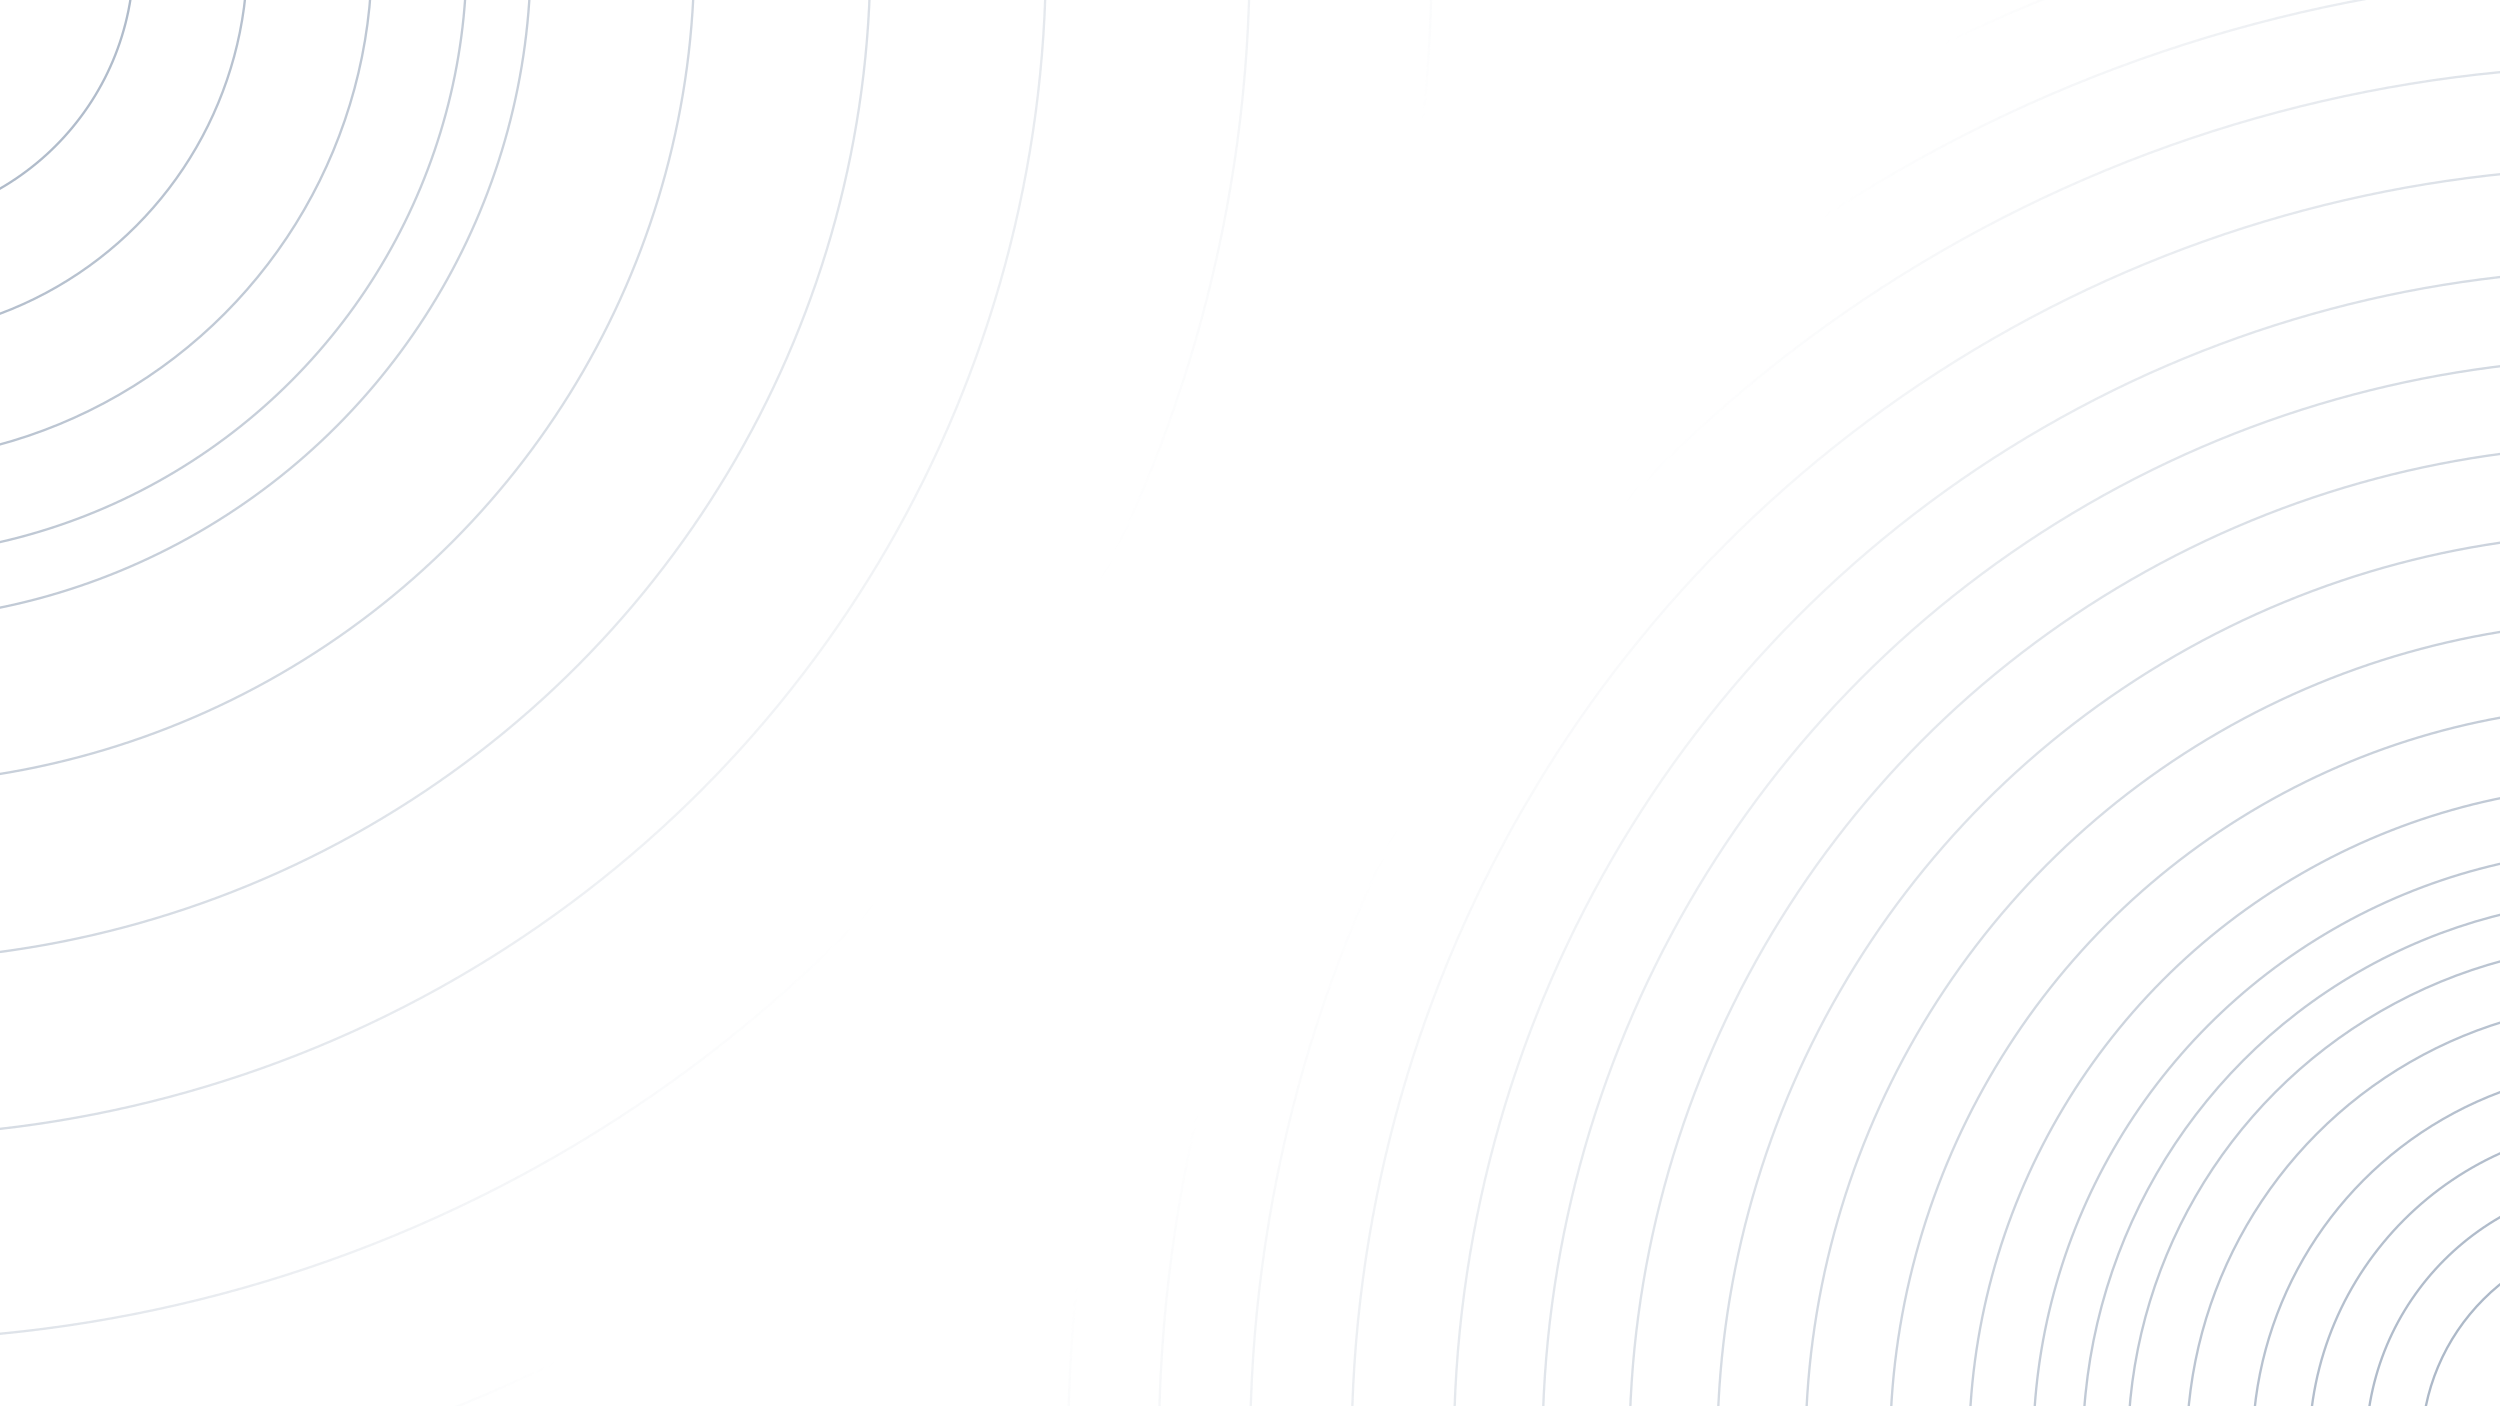 <?xml version="1.0" encoding="UTF-8" standalone="no"?>
<!-- Created with Inkscape (http://www.inkscape.org/) -->

<svg
   width="1920mm"
   height="1080mm"
   viewBox="0 0 1920 1080"
   version="1.1"
   id="svg2596"
   inkscape:version="1.1.1 (3bf5ae0d25, 2021-09-20)"
   sodipodi:docname="home_light.svg"
   xmlns:inkscape="http://www.inkscape.org/namespaces/inkscape"
   xmlns:sodipodi="http://sodipodi.sourceforge.net/DTD/sodipodi-0.dtd"
   xmlns:xlink="http://www.w3.org/1999/xlink"
   xmlns="http://www.w3.org/2000/svg"
   xmlns:svg="http://www.w3.org/2000/svg">
  <sodipodi:namedview
     id="namedview2598"
     pagecolor="#ffffff"
     bordercolor="#999999"
     borderopacity="1"
     inkscape:pageshadow="0"
     inkscape:pageopacity="0"
     inkscape:pagecheckerboard="true"
     inkscape:document-units="mm"
     showgrid="false"
     inkscape:zoom="0.90509667"
     inkscape:cx="7226.2999"
     inkscape:cy="3994.6009"
     inkscape:window-width="1366"
     inkscape:window-height="716"
     inkscape:window-x="0"
     inkscape:window-y="0"
     inkscape:window-maximized="1"
     inkscape:current-layer="layer1"
     borderlayer="true" />
  <defs
     id="defs2593">
    <linearGradient
       inkscape:collect="always"
       id="linearGradient2658">
      <stop
         style="stop-color:#a5b2c3;stop-opacity:1;"
         offset="0"
         id="stop2654" />
      <stop
         style="stop-color:#a5b2c3;stop-opacity:0;"
         offset="1"
         id="stop2656" />
    </linearGradient>
    <clipPath
       clipPathUnits="userSpaceOnUse"
       id="clipPath1118">
      <path
         d="M 0,500 H 500 V 0 H 0 Z"
         id="path1116" />
    </clipPath>
    <clipPath
       clipPathUnits="userSpaceOnUse"
       id="clipPath924">
      <path
         d="M 52.827,39.29 H 447.173 V 236.464 H 52.827 Z"
         id="path922" />
    </clipPath>
    <clipPath
       clipPathUnits="userSpaceOnUse"
       id="clipPath936">
      <path
         d="M 52.827,59.71 H 447.173 V 56.337 H 52.827 Z"
         id="path934" />
    </clipPath>
    <clipPath
       clipPathUnits="userSpaceOnUse"
       id="clipPath268">
      <path
         d="M 91.675,109.323 H 103.375 V 97.623 H 91.675 Z"
         id="path266" />
    </clipPath>
    <clipPath
       clipPathUnits="userSpaceOnUse"
       id="clipPath3660">
      <rect
         style="fill:#ffffff;stroke-width:0.681"
         id="rect3662"
         width="1925.895"
         height="1082.304"
         x="-0.588"
         y="-0.54" />
    </clipPath>
    <clipPath
       clipPathUnits="userSpaceOnUse"
       id="clipPath40">
      <path
         d="M 0,500 H 750 V 0 H 0 Z"
         id="path38" />
    </clipPath>
    <clipPath
       clipPathUnits="userSpaceOnUse"
       id="clipPath48">
      <path
         d="M 272.639,435.851 H 715.777 V 54.022 H 272.639 Z"
         id="path46" />
    </clipPath>
    <clipPath
       clipPathUnits="userSpaceOnUse"
       id="clipPath196">
      <path
         d="m 279.377,378.621 h 6.849 v -6.849 h -6.849 z"
         id="path194" />
    </clipPath>
    <clipPath
       clipPathUnits="userSpaceOnUse"
       id="clipPath272">
      <path
         d="m 163.556,302.807 h 85.919 v -41.523 h -85.919 z"
         id="path270" />
    </clipPath>
    <clipPath
       clipPathUnits="userSpaceOnUse"
       id="clipPath296">
      <path
         d="M 89.623,267.276 H 224.491 V 218.075 H 89.623 Z"
         id="path294" />
    </clipPath>
    <clipPath
       clipPathUnits="userSpaceOnUse"
       id="clipPath332">
      <path
         d="m 222.457,360.257 h 41.357 v -73.815 h -41.357 z"
         id="path330" />
    </clipPath>
    <clipPath
       clipPathUnits="userSpaceOnUse"
       id="clipPath384">
      <path
         d="M 478.725,366.087 H 498.66 V 338.492 H 478.725 Z"
         id="path382" />
    </clipPath>
    <clipPath
       clipPathUnits="userSpaceOnUse"
       id="clipPath440">
      <path
         d="M 350.819,306.428 H 517.48 V 147.176 H 350.819 Z"
         id="path438" />
    </clipPath>
    <clipPath
       clipPathUnits="userSpaceOnUse"
       id="clipPath456">
      <path
         d="m 447.521,307.825 h 110.78 V 124.056 h -110.78 z"
         id="path454" />
    </clipPath>
    <clipPath
       clipPathUnits="userSpaceOnUse"
       id="clipPath472">
      <path
         d="M 371.399,360.917 H 624.478 V 143.938 H 371.399 Z"
         id="path470" />
    </clipPath>
    <clipPath
       clipPathUnits="userSpaceOnUse"
       id="clipPath580">
      <path
         d="m 589.877,322.959 h 74.574 v -76.632 h -74.574 z"
         id="path578" />
    </clipPath>
    <linearGradient
       inkscape:collect="always"
       xlink:href="#linearGradient2658"
       id="linearGradient2660"
       x1="-23.197"
       y1="-18.553"
       x2="779.655"
       y2="541.897"
       gradientUnits="userSpaceOnUse" />
    <linearGradient
       inkscape:collect="always"
       xlink:href="#linearGradient2658"
       id="linearGradient1445"
       gradientUnits="userSpaceOnUse"
       x1="-23.197"
       y1="-18.553"
       x2="779.655"
       y2="541.897" />
    <linearGradient
       inkscape:collect="always"
       xlink:href="#linearGradient2658"
       id="linearGradient1447"
       gradientUnits="userSpaceOnUse"
       x1="-23.197"
       y1="-18.553"
       x2="779.655"
       y2="541.897" />
    <linearGradient
       inkscape:collect="always"
       xlink:href="#linearGradient2658"
       id="linearGradient1449"
       gradientUnits="userSpaceOnUse"
       x1="-23.197"
       y1="-18.553"
       x2="779.655"
       y2="541.897" />
    <linearGradient
       inkscape:collect="always"
       xlink:href="#linearGradient2658"
       id="linearGradient1451"
       gradientUnits="userSpaceOnUse"
       x1="-23.197"
       y1="-18.553"
       x2="779.655"
       y2="541.897" />
    <linearGradient
       inkscape:collect="always"
       xlink:href="#linearGradient2658"
       id="linearGradient1453"
       gradientUnits="userSpaceOnUse"
       x1="-23.197"
       y1="-18.553"
       x2="779.655"
       y2="541.897" />
    <linearGradient
       inkscape:collect="always"
       xlink:href="#linearGradient2658"
       id="linearGradient1455"
       gradientUnits="userSpaceOnUse"
       x1="-23.197"
       y1="-18.553"
       x2="779.655"
       y2="541.897" />
    <linearGradient
       inkscape:collect="always"
       xlink:href="#linearGradient2658"
       id="linearGradient1457"
       gradientUnits="userSpaceOnUse"
       x1="-23.197"
       y1="-18.553"
       x2="779.655"
       y2="541.897" />
    <linearGradient
       inkscape:collect="always"
       xlink:href="#linearGradient2658"
       id="linearGradient1459"
       gradientUnits="userSpaceOnUse"
       x1="-23.197"
       y1="-18.553"
       x2="779.655"
       y2="541.897" />
    <linearGradient
       inkscape:collect="always"
       xlink:href="#linearGradient2658"
       id="linearGradient1461"
       gradientUnits="userSpaceOnUse"
       x1="-23.197"
       y1="-18.553"
       x2="779.655"
       y2="541.897" />
    <linearGradient
       inkscape:collect="always"
       xlink:href="#linearGradient2658"
       id="linearGradient1463"
       gradientUnits="userSpaceOnUse"
       x1="-23.197"
       y1="-18.553"
       x2="779.655"
       y2="541.897" />
    <linearGradient
       inkscape:collect="always"
       xlink:href="#linearGradient2658"
       id="linearGradient1465"
       gradientUnits="userSpaceOnUse"
       x1="-23.197"
       y1="-18.553"
       x2="779.655"
       y2="541.897" />
    <linearGradient
       inkscape:collect="always"
       xlink:href="#linearGradient2658"
       id="linearGradient1467"
       gradientUnits="userSpaceOnUse"
       x1="-23.197"
       y1="-18.553"
       x2="779.655"
       y2="541.897" />
    <linearGradient
       inkscape:collect="always"
       xlink:href="#linearGradient2658"
       id="linearGradient1469"
       gradientUnits="userSpaceOnUse"
       x1="-23.197"
       y1="-18.553"
       x2="779.655"
       y2="541.897" />
    <linearGradient
       inkscape:collect="always"
       xlink:href="#linearGradient2658"
       id="linearGradient1471"
       gradientUnits="userSpaceOnUse"
       x1="-23.197"
       y1="-18.553"
       x2="779.655"
       y2="541.897" />
    <linearGradient
       inkscape:collect="always"
       xlink:href="#linearGradient2658"
       id="linearGradient1473"
       gradientUnits="userSpaceOnUse"
       x1="-23.197"
       y1="-18.553"
       x2="779.655"
       y2="541.897" />
    <linearGradient
       inkscape:collect="always"
       xlink:href="#linearGradient2658"
       id="linearGradient1475"
       gradientUnits="userSpaceOnUse"
       x1="-23.197"
       y1="-18.553"
       x2="779.655"
       y2="541.897" />
    <linearGradient
       inkscape:collect="always"
       xlink:href="#linearGradient2658"
       id="linearGradient1477"
       gradientUnits="userSpaceOnUse"
       x1="-23.197"
       y1="-18.553"
       x2="779.655"
       y2="541.897" />
    <linearGradient
       inkscape:collect="always"
       xlink:href="#linearGradient2658"
       id="linearGradient1479"
       gradientUnits="userSpaceOnUse"
       x1="-23.197"
       y1="-18.553"
       x2="779.655"
       y2="541.897" />
    <linearGradient
       inkscape:collect="always"
       xlink:href="#linearGradient2658"
       id="linearGradient1481"
       gradientUnits="userSpaceOnUse"
       x1="-23.197"
       y1="-18.553"
       x2="779.655"
       y2="541.897" />
    <linearGradient
       inkscape:collect="always"
       xlink:href="#linearGradient2658"
       id="linearGradient1483"
       gradientUnits="userSpaceOnUse"
       x1="-23.197"
       y1="-18.553"
       x2="779.655"
       y2="541.897" />
    <linearGradient
       inkscape:collect="always"
       xlink:href="#linearGradient2658"
       id="linearGradient1485"
       gradientUnits="userSpaceOnUse"
       x1="-23.197"
       y1="-18.553"
       x2="779.655"
       y2="541.897" />
    <linearGradient
       inkscape:collect="always"
       xlink:href="#linearGradient2658"
       id="linearGradient1487"
       gradientUnits="userSpaceOnUse"
       x1="-23.197"
       y1="-18.553"
       x2="779.655"
       y2="541.897" />
  </defs>
  <g
     inkscape:label="Layer 1"
     inkscape:groupmode="layer"
     id="layer1">
    <g
       id="g3656"
       clip-path="url(#clipPath3660)"
       style="fill-opacity:1;fill:none;stroke:url(#linearGradient2660);stroke-opacity:1;stroke-width:1.8;stroke-miterlimit:4;stroke-dasharray:none">
      <circle
         style="fill:none;fill-opacity:1;stroke:url(#linearGradient2660);stroke-width:1.8;stroke-miterlimit:4;stroke-dasharray:none;stroke-opacity:1"
         id="path1201"
         cx="-102.502"
         cy="-33.014"
         r="460.865" />
      <circle
         style="fill:none;fill-opacity:1;stroke:url(#linearGradient2660);stroke-width:1.8;stroke-miterlimit:4;stroke-dasharray:none;stroke-opacity:1"
         id="circle2397"
         cx="-102.502"
         cy="-33.014"
         r="422.793" />
      <circle
         style="fill:none;fill-opacity:1;stroke:url(#linearGradient2660);stroke-width:1.8;stroke-miterlimit:4;stroke-dasharray:none;stroke-opacity:1"
         id="circle2401"
         cx="-102.502"
         cy="-33.014"
         r="388.13" />
      <circle
         style="fill:none;fill-opacity:1;stroke:url(#linearGradient2660);stroke-width:1.8;stroke-miterlimit:4;stroke-dasharray:none;stroke-opacity:1"
         id="circle2407"
         cx="-102.502"
         cy="-33.014"
         r="343.006" />
      <circle
         style="fill:none;fill-opacity:1;stroke:url(#linearGradient2660);stroke-width:1.8;stroke-miterlimit:4;stroke-dasharray:none;stroke-opacity:1"
         id="circle2415"
         cx="-102.502"
         cy="-33.014"
         r="292.474" />
      <circle
         style="fill:none;fill-opacity:1;stroke:url(#linearGradient2660);stroke-width:1.8;stroke-miterlimit:4;stroke-dasharray:none;stroke-opacity:1"
         id="circle2423"
         cx="-102.502"
         cy="-33.014"
         r="248.933" />
      <circle
         style="fill:none;fill-opacity:1;stroke:url(#linearGradient2660);stroke-width:1.8;stroke-miterlimit:4;stroke-dasharray:none;stroke-opacity:1"
         id="circle3089"
         cx="-102.502"
         cy="-33.014"
         r="205.267" />
      <circle
         style="fill:none;fill-opacity:1;stroke:url(#linearGradient2660);stroke-width:1.8;stroke-miterlimit:4;stroke-dasharray:none;stroke-opacity:1"
         id="circle3093"
         cx="-102.502"
         cy="-33.014"
         r="162.64" />
      <circle
         style="fill:none;stroke:url(#linearGradient2660);stroke-width:1.8;stroke-miterlimit:4;stroke-dasharray:none;stroke-opacity:1;fill-opacity:1"
         id="circle3095"
         cx="-102.502"
         cy="-33.014"
         r="1412.294" />
      <circle
         style="fill:none;stroke:url(#linearGradient2660);stroke-width:1.8;stroke-miterlimit:4;stroke-dasharray:none;stroke-opacity:1;fill-opacity:1"
         id="circle3097"
         cx="-102.502"
         cy="-33.014"
         r="1299.642" />
      <circle
         style="fill:none;stroke:url(#linearGradient2660);stroke-width:1.8;stroke-miterlimit:4;stroke-dasharray:none;stroke-opacity:1;fill-opacity:1"
         id="circle3099"
         cx="-102.502"
         cy="-33.014"
         r="1202.048" />
      <circle
         style="fill:none;stroke:url(#linearGradient2660);stroke-width:1.8;stroke-miterlimit:4;stroke-dasharray:none;stroke-opacity:1;fill-opacity:1"
         id="circle3101"
         cx="-102.502"
         cy="-33.014"
         r="1132.388" />
      <circle
         style="fill:none;stroke:url(#linearGradient2660);stroke-width:1.8;stroke-miterlimit:4;stroke-dasharray:none;stroke-opacity:1;fill-opacity:1"
         id="circle3103"
         cx="-102.502"
         cy="-33.014"
         r="1062.298" />
      <circle
         style="fill:none;stroke:url(#linearGradient2660);stroke-width:1.8;stroke-miterlimit:4;stroke-dasharray:none;stroke-opacity:1;fill-opacity:1"
         id="circle3105"
         cx="-102.502"
         cy="-33.014"
         r="984.312" />
      <circle
         style="fill:none;stroke:url(#linearGradient2660);stroke-width:1.8;stroke-miterlimit:4;stroke-dasharray:none;stroke-opacity:1;fill-opacity:1"
         id="circle3107"
         cx="-102.502"
         cy="-33.014"
         r="905.799" />
      <circle
         style="fill:none;stroke:url(#linearGradient2660);stroke-width:1.8;stroke-miterlimit:4;stroke-dasharray:none;stroke-opacity:1;fill-opacity:1"
         id="circle3109"
         cx="-102.502"
         cy="-33.014"
         r="837.779" />
      <circle
         style="fill:none;stroke:url(#linearGradient2660);stroke-width:1.8;stroke-miterlimit:4;stroke-dasharray:none;stroke-opacity:1;fill-opacity:1"
         id="circle3111"
         cx="-102.502"
         cy="-33.014"
         r="770.953" />
      <circle
         style="fill:none;stroke:url(#linearGradient2660);stroke-width:1.8;stroke-miterlimit:4;stroke-dasharray:none;stroke-opacity:1;fill-opacity:1"
         id="circle3113"
         cx="-102.502"
         cy="-33.014"
         r="703.455" />
      <circle
         style="fill:none;stroke:url(#linearGradient2660);stroke-width:1.8;stroke-miterlimit:4;stroke-dasharray:none;stroke-opacity:1;fill-opacity:1"
         id="circle3115"
         cx="-102.502"
         cy="-33.014"
         r="635.717" />
      <circle
         style="fill:none;fill-opacity:1;stroke:url(#linearGradient2660);stroke-width:1.8;stroke-miterlimit:4;stroke-dasharray:none;stroke-opacity:1"
         id="circle3117"
         cx="-102.502"
         cy="-33.014"
         r="570.835" />
      <circle
         style="fill:none;fill-opacity:1;stroke:url(#linearGradient2660);stroke-width:1.8;stroke-miterlimit:4;stroke-dasharray:none;stroke-opacity:1"
         id="circle3119"
         cx="-102.502"
         cy="-33.014"
         r="510.095" />
    </g>
    <g
       id="g1443"
       clip-path="url(#clipPath3660)"
       style="fill:none;fill-opacity:1;stroke:url(#linearGradient1487);stroke-width:1.8;stroke-miterlimit:4;stroke-dasharray:none;stroke-opacity:1"
       transform="rotate(180,959.934,539.885)">
      <circle
         style="fill:none;fill-opacity:1;stroke:url(#linearGradient1445);stroke-width:1.8;stroke-miterlimit:4;stroke-dasharray:none;stroke-opacity:1"
         id="circle1401"
         cx="-102.502"
         cy="-33.014"
         r="460.865" />
      <circle
         style="fill:none;fill-opacity:1;stroke:url(#linearGradient1447);stroke-width:1.8;stroke-miterlimit:4;stroke-dasharray:none;stroke-opacity:1"
         id="circle1403"
         cx="-102.502"
         cy="-33.014"
         r="422.793" />
      <circle
         style="fill:none;fill-opacity:1;stroke:url(#linearGradient1449);stroke-width:1.8;stroke-miterlimit:4;stroke-dasharray:none;stroke-opacity:1"
         id="circle1405"
         cx="-102.502"
         cy="-33.014"
         r="388.13" />
      <circle
         style="fill:none;fill-opacity:1;stroke:url(#linearGradient1451);stroke-width:1.8;stroke-miterlimit:4;stroke-dasharray:none;stroke-opacity:1"
         id="circle1407"
         cx="-102.502"
         cy="-33.014"
         r="343.006" />
      <circle
         style="fill:none;fill-opacity:1;stroke:url(#linearGradient1453);stroke-width:1.8;stroke-miterlimit:4;stroke-dasharray:none;stroke-opacity:1"
         id="circle1409"
         cx="-102.502"
         cy="-33.014"
         r="292.474" />
      <circle
         style="fill:none;fill-opacity:1;stroke:url(#linearGradient1455);stroke-width:1.8;stroke-miterlimit:4;stroke-dasharray:none;stroke-opacity:1"
         id="circle1411"
         cx="-102.502"
         cy="-33.014"
         r="248.933" />
      <circle
         style="fill:none;fill-opacity:1;stroke:url(#linearGradient1457);stroke-width:1.8;stroke-miterlimit:4;stroke-dasharray:none;stroke-opacity:1"
         id="circle1413"
         cx="-102.502"
         cy="-33.014"
         r="205.267" />
      <circle
         style="fill:none;fill-opacity:1;stroke:url(#linearGradient1459);stroke-width:1.8;stroke-miterlimit:4;stroke-dasharray:none;stroke-opacity:1"
         id="circle1415"
         cx="-102.502"
         cy="-33.014"
         r="162.64" />
      <circle
         style="fill:none;fill-opacity:1;stroke:url(#linearGradient1461);stroke-width:1.8;stroke-miterlimit:4;stroke-dasharray:none;stroke-opacity:1"
         id="circle1417"
         cx="-102.502"
         cy="-33.014"
         r="1412.294" />
      <circle
         style="fill:none;fill-opacity:1;stroke:url(#linearGradient1463);stroke-width:1.8;stroke-miterlimit:4;stroke-dasharray:none;stroke-opacity:1"
         id="circle1419"
         cx="-102.502"
         cy="-33.014"
         r="1299.642" />
      <circle
         style="fill:none;fill-opacity:1;stroke:url(#linearGradient1465);stroke-width:1.8;stroke-miterlimit:4;stroke-dasharray:none;stroke-opacity:1"
         id="circle1421"
         cx="-102.502"
         cy="-33.014"
         r="1202.048" />
      <circle
         style="fill:none;fill-opacity:1;stroke:url(#linearGradient1467);stroke-width:1.8;stroke-miterlimit:4;stroke-dasharray:none;stroke-opacity:1"
         id="circle1423"
         cx="-102.502"
         cy="-33.014"
         r="1132.388" />
      <circle
         style="fill:none;fill-opacity:1;stroke:url(#linearGradient1469);stroke-width:1.8;stroke-miterlimit:4;stroke-dasharray:none;stroke-opacity:1"
         id="circle1425"
         cx="-102.502"
         cy="-33.014"
         r="1062.298" />
      <circle
         style="fill:none;fill-opacity:1;stroke:url(#linearGradient1471);stroke-width:1.8;stroke-miterlimit:4;stroke-dasharray:none;stroke-opacity:1"
         id="circle1427"
         cx="-102.502"
         cy="-33.014"
         r="984.312" />
      <circle
         style="fill:none;fill-opacity:1;stroke:url(#linearGradient1473);stroke-width:1.8;stroke-miterlimit:4;stroke-dasharray:none;stroke-opacity:1"
         id="circle1429"
         cx="-102.502"
         cy="-33.014"
         r="905.799" />
      <circle
         style="fill:none;fill-opacity:1;stroke:url(#linearGradient1475);stroke-width:1.8;stroke-miterlimit:4;stroke-dasharray:none;stroke-opacity:1"
         id="circle1431"
         cx="-102.502"
         cy="-33.014"
         r="837.779" />
      <circle
         style="fill:none;fill-opacity:1;stroke:url(#linearGradient1477);stroke-width:1.8;stroke-miterlimit:4;stroke-dasharray:none;stroke-opacity:1"
         id="circle1433"
         cx="-102.502"
         cy="-33.014"
         r="770.953" />
      <circle
         style="fill:none;fill-opacity:1;stroke:url(#linearGradient1479);stroke-width:1.8;stroke-miterlimit:4;stroke-dasharray:none;stroke-opacity:1"
         id="circle1435"
         cx="-102.502"
         cy="-33.014"
         r="703.455" />
      <circle
         style="fill:none;fill-opacity:1;stroke:url(#linearGradient1481);stroke-width:1.8;stroke-miterlimit:4;stroke-dasharray:none;stroke-opacity:1"
         id="circle1437"
         cx="-102.502"
         cy="-33.014"
         r="635.717" />
      <circle
         style="fill:none;fill-opacity:1;stroke:url(#linearGradient1483);stroke-width:1.8;stroke-miterlimit:4;stroke-dasharray:none;stroke-opacity:1"
         id="circle1439"
         cx="-102.502"
         cy="-33.014"
         r="570.835" />
      <circle
         style="fill:none;fill-opacity:1;stroke:url(#linearGradient1485);stroke-width:1.8;stroke-miterlimit:4;stroke-dasharray:none;stroke-opacity:1"
         id="circle1441"
         cx="-102.502"
         cy="-33.014"
         r="510.095" />
    </g>
  </g>
</svg>
